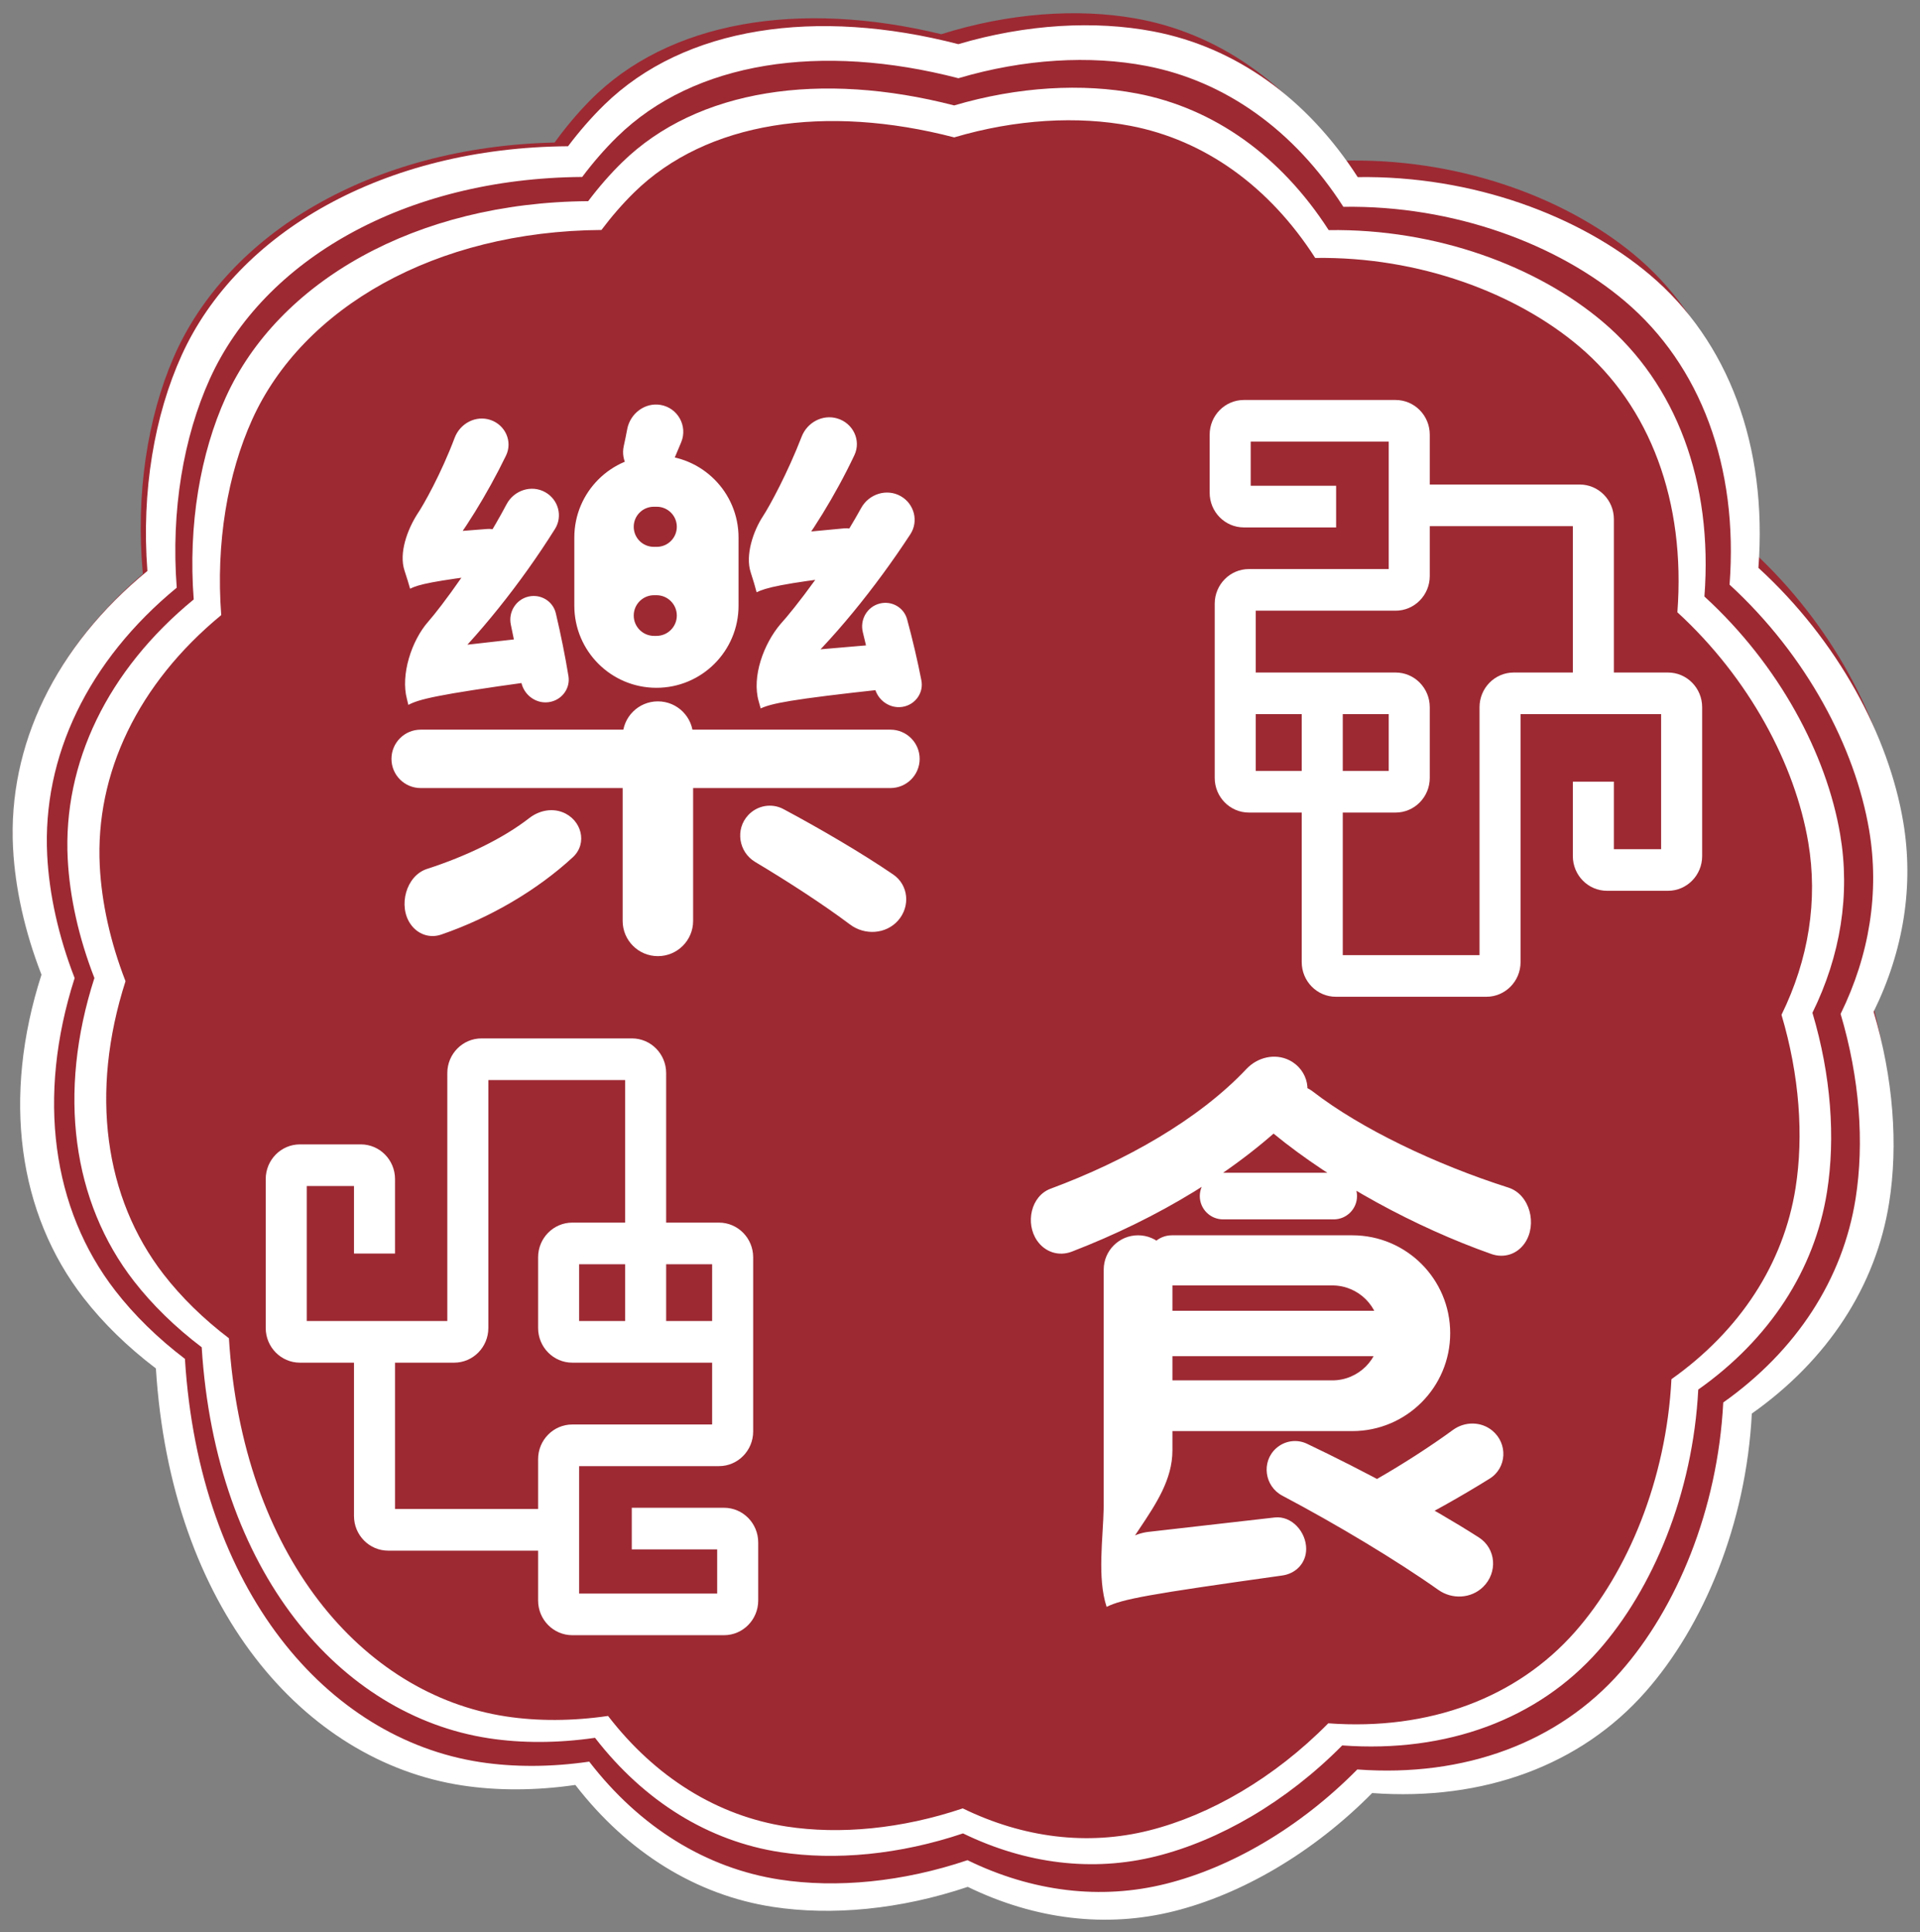 <svg width="152" height="153" viewBox="0 0 152 153" fill="none" xmlns="http://www.w3.org/2000/svg">
<rect x="0" y="0" width="152" height="153" fill="#808080" stroke="none"/>
<path fill-rule="evenodd" clip-rule="evenodd" d="M147.847 78.154C150.137 73.281 150.872 68.108 149.937 63.066C148.685 56.313 144.597 48.845 138.209 43.156C138.785 33.477 135.551 25.237 129.279 20.087C123.713 15.517 115.208 12.451 106.149 12.729C102.043 6.543 96.348 2.591 89.863 1.455C85.264 0.649 79.874 1.027 74.519 2.708C63.283 -0.02 52.924 1.648 46.702 7.964C45.722 8.958 44.785 10.071 43.906 11.285C29.39 11.622 17.977 18.516 13.737 28.314C11.674 33.083 10.727 39.137 11.31 45.442C4.157 51.537 0.533 59.44 1.077 67.52C1.292 70.716 2.102 74.141 3.48 77.537C0.528 87.291 1.93 96.472 7.218 103.085C8.787 105.046 10.74 106.906 12.994 108.566C14.475 127.481 25.092 139.469 37.646 141.19C40.411 141.569 43.442 141.515 46.564 141.008C50.775 146.301 56.237 149.583 62.293 150.414C66.925 151.049 72.307 150.468 77.606 148.581C82.952 151.085 88.563 151.678 93.878 150.247C99.131 148.834 104.706 145.505 109.343 140.642C118.151 141.148 125.747 138.161 130.735 132.295C135.221 127.018 138.454 118.932 138.767 110.118C144.683 105.774 148.38 99.876 149.316 93.248C149.959 88.688 149.498 83.401 147.847 78.154Z" fill="#9D2933"/>
<path fill-rule="evenodd" clip-rule="evenodd" d="M148.326 80.109C150.706 75.274 151.527 70.114 150.669 65.058C149.521 58.285 145.533 50.752 139.207 44.961C139.942 35.293 136.825 27.002 130.607 21.752C125.088 17.093 116.593 13.89 107.486 14.024C103.461 7.772 97.803 3.729 91.305 2.489C86.697 1.609 81.275 1.901 75.868 3.496C64.623 0.587 54.188 2.088 47.834 8.304C46.833 9.282 45.874 10.38 44.971 11.579C30.38 11.684 18.803 18.393 14.384 28.122C12.234 32.857 11.185 38.895 11.669 45.209C4.383 51.188 0.615 59.031 1.031 67.119C1.196 70.318 1.954 73.756 3.284 77.174C0.16 86.879 1.421 96.082 6.628 102.778C8.172 104.764 10.104 106.655 12.342 108.351C13.524 127.288 23.999 139.444 36.585 141.367C39.356 141.79 42.403 141.785 45.548 141.329C49.693 146.689 55.128 150.058 61.2 150.986C65.843 151.695 71.26 151.2 76.614 149.399C81.945 151.989 87.574 152.671 92.937 151.327C98.238 149.998 103.893 146.759 108.63 141.971C117.472 142.619 125.152 139.754 130.258 133.968C134.851 128.764 138.23 120.731 138.687 111.924C144.701 107.675 148.511 101.837 149.558 95.225C150.278 90.676 149.9 85.383 148.326 80.109ZM145.715 80.282C148.009 75.606 148.8 70.616 147.974 65.726C146.866 59.177 143.023 51.892 136.925 46.292C137.633 36.943 134.629 28.925 128.636 23.848C123.316 19.343 115.127 16.246 106.349 16.375C102.469 10.329 97.015 6.42 90.752 5.22C86.31 4.369 81.085 4.651 75.873 6.194C65.033 3.381 54.975 4.833 48.85 10.844C47.886 11.79 46.962 12.851 46.091 14.011C32.027 14.112 20.867 20.6 16.608 30.008C14.536 34.587 13.525 40.426 13.991 46.532C6.969 52.314 3.336 59.898 3.737 67.72C3.896 70.814 4.627 74.138 5.909 77.443C2.898 86.829 4.113 95.728 9.132 102.203C10.621 104.124 12.483 105.952 14.64 107.593C15.78 125.905 25.876 137.661 38.007 139.52C40.679 139.929 43.616 139.924 46.647 139.483C50.643 144.666 55.881 147.925 61.734 148.822C66.21 149.508 71.431 149.029 76.592 147.287C81.731 149.792 87.156 150.452 92.326 149.151C97.435 147.866 102.886 144.734 107.452 140.104C115.975 140.73 123.378 137.96 128.299 132.365C132.726 127.333 135.983 119.564 136.424 111.047C142.221 106.938 145.893 101.293 146.902 94.899C147.596 90.5 147.232 85.381 145.715 80.282Z" fill="white"/>
<path fill-rule="evenodd" clip-rule="evenodd" d="M143.484 80.191C145.715 75.656 146.486 70.817 145.681 66.076C144.604 59.725 140.865 52.661 134.933 47.231C135.622 38.165 132.699 30.39 126.868 25.467C121.693 21.098 113.727 18.095 105.187 18.22C101.412 12.358 96.107 8.567 90.013 7.403C85.692 6.578 80.608 6.852 75.538 8.348C64.993 5.62 55.208 7.028 49.249 12.857C48.311 13.774 47.412 14.803 46.565 15.928C32.883 16.026 22.026 22.317 17.883 31.44C15.866 35.88 14.883 41.543 15.336 47.463C8.505 53.07 4.971 60.425 5.361 68.009C5.516 71.009 6.226 74.233 7.474 77.438C4.544 86.539 5.727 95.168 10.609 101.447C12.058 103.31 13.869 105.083 15.968 106.674C17.076 124.431 26.899 135.831 38.701 137.634C41.3 138.031 44.157 138.025 47.106 137.598C50.993 142.624 56.089 145.784 61.783 146.653C66.137 147.319 71.217 146.855 76.238 145.166C81.237 147.594 86.515 148.234 91.544 146.973C96.514 145.727 101.818 142.69 106.26 138.2C114.552 138.807 121.753 136.121 126.541 130.696C130.848 125.815 134.016 118.283 134.445 110.024C140.085 106.039 143.657 100.565 144.639 94.365C145.314 90.099 144.96 85.135 143.484 80.191ZM141.035 80.352C143.186 75.967 143.929 71.288 143.154 66.703C142.115 60.562 138.511 53.73 132.793 48.479C133.457 39.712 130.64 32.193 125.02 27.433C120.032 23.208 112.353 20.304 104.121 20.424C100.483 14.755 95.369 11.089 89.495 9.964C85.33 9.167 80.43 9.431 75.542 10.878C65.378 8.24 55.946 9.601 50.203 15.238C49.299 16.125 48.432 17.12 47.615 18.208C34.427 18.302 23.962 24.387 19.969 33.209C18.025 37.503 17.077 42.978 17.514 48.703C10.929 54.126 7.523 61.238 7.899 68.572C8.048 71.473 8.733 74.591 9.936 77.69C7.112 86.491 8.252 94.836 12.958 100.908C14.354 102.71 16.1 104.424 18.123 105.962C19.192 123.134 28.659 134.158 40.035 135.901C42.54 136.285 45.294 136.28 48.137 135.866C51.884 140.727 56.796 143.783 62.284 144.624C66.481 145.267 71.377 144.818 76.217 143.185C81.036 145.533 86.123 146.152 90.971 144.933C95.762 143.728 100.874 140.791 105.155 136.449C113.148 137.036 120.089 134.439 124.705 129.192C128.856 124.473 131.91 117.188 132.323 109.202C137.759 105.349 141.203 100.055 142.149 94.059C142.8 89.934 142.458 85.134 141.035 80.352Z" fill="white"/>
<path fill-rule="evenodd" clip-rule="evenodd" d="M99.014 34.967L99.014 38.464L105.776 38.464L105.776 41.76L98.473 41.76C96.977 41.76 95.765 40.53 95.765 39.013L95.765 34.418C95.765 32.9 96.977 31.67 98.473 31.67L110.483 31.67C111.978 31.67 113.19 32.9 113.19 34.418V38.364L125.058 38.364C126.554 38.364 127.766 39.594 127.766 41.111V53.249H132.047C133.542 53.249 134.754 54.479 134.754 55.996V67.784C134.754 69.302 133.542 70.532 132.047 70.532H127.225C125.729 70.532 124.517 69.302 124.517 67.784V61.89H127.766V67.235H131.505V56.545H120.378V76.176C120.378 77.693 119.166 78.923 117.671 78.923H105.76C104.265 78.923 103.053 77.693 103.053 76.176L103.053 64.338H98.872C97.377 64.338 96.165 63.108 96.165 61.59L96.165 47.804C96.165 46.287 97.377 45.057 98.872 45.057L109.941 45.057L109.941 34.967L99.014 34.967ZM106.302 64.338L106.302 75.626H117.129V55.996C117.129 54.479 118.342 53.249 119.837 53.249H124.517V41.66L113.19 41.66V45.606C113.19 47.124 111.978 48.354 110.483 48.354L99.414 48.354L99.414 53.249H110.483C111.978 53.249 113.19 54.479 113.19 55.996V61.59C113.19 63.108 111.978 64.338 110.483 64.338H106.302ZM99.414 56.545L99.414 61.041H103.053L103.053 56.545L99.414 56.545ZM106.302 56.545V61.041L109.941 61.041L109.941 56.545L106.302 56.545Z" fill="white"/>
<path fill-rule="evenodd" clip-rule="evenodd" d="M38.12 82.22L50.03 82.22C51.525 82.22 52.737 83.45 52.737 84.967V96.805L56.918 96.805C58.414 96.805 59.626 98.035 59.626 99.552V113.339C59.626 114.856 58.414 116.086 56.918 116.086H45.849L45.849 126.176H56.776V122.679L50.015 122.679V119.383L57.318 119.383C58.813 119.383 60.025 120.613 60.025 122.13V126.725C60.025 128.243 58.813 129.472 57.318 129.472H45.308C43.812 129.472 42.6 128.242 42.6 126.725V122.779H30.732C29.237 122.779 28.024 121.549 28.024 120.032L28.024 107.894H23.744C22.248 107.894 21.036 106.664 21.036 105.147L21.036 93.359C21.036 91.841 22.248 90.611 23.744 90.611L28.566 90.611C30.061 90.611 31.273 91.841 31.273 93.359V99.253H28.024V93.908L24.285 93.908V104.597L35.412 104.597L35.412 84.967C35.412 83.45 36.624 82.22 38.12 82.22ZM31.273 107.894V119.482H42.6L42.6 115.536C42.6 114.019 43.812 112.789 45.308 112.789H56.377V107.894L45.308 107.894C43.812 107.894 42.6 106.664 42.6 105.147L42.6 99.552C42.6 98.035 43.812 96.805 45.308 96.805L49.488 96.805V85.516H38.661V105.147C38.661 106.664 37.449 107.894 35.953 107.894L31.273 107.894ZM49.488 100.102H45.849L45.849 104.597H49.488V100.102ZM52.737 104.597L56.377 104.597V100.102H52.737V104.597Z" fill="white"/>
<path d="M30.991 60.086C30.991 58.809 32.026 57.774 33.303 57.774H70.494C71.771 57.774 72.806 58.809 72.806 60.086C72.806 61.362 71.771 62.397 70.494 62.397H33.303C32.026 62.397 30.991 61.362 30.991 60.086ZM49.294 58.322C49.294 56.782 50.542 55.533 52.083 55.533C53.623 55.533 54.872 56.782 54.872 58.322V72.917C54.872 74.457 53.623 75.706 52.083 75.706C50.542 75.706 49.294 74.457 49.294 72.917V58.322ZM51.781 47.127C50.891 47.127 50.17 47.849 50.17 48.738C50.17 49.628 50.891 50.349 51.781 50.349H51.97C52.86 50.349 53.581 49.628 53.581 48.738C53.581 47.849 52.86 47.127 51.97 47.127H51.781ZM51.757 40.123C50.88 40.123 50.17 40.834 50.17 41.71C50.17 42.587 50.88 43.298 51.757 43.298H51.993C52.87 43.298 53.581 42.587 53.581 41.71C53.581 40.834 52.87 40.123 51.993 40.123H51.757ZM45.467 42.56C45.467 38.97 48.377 36.06 51.968 36.06C55.558 36.06 58.468 38.97 58.468 42.56V47.958C58.468 51.548 55.558 54.459 51.968 54.459C48.377 54.459 45.467 51.548 45.467 47.958V42.56ZM49.653 33.985C49.883 32.747 51.05 31.85 52.292 32.06C53.659 32.291 54.459 33.735 53.928 35.015C53.677 35.621 53.432 36.206 53.199 36.747C52.818 37.632 51.85 38.091 50.914 37.863C49.8 37.592 49.132 36.453 49.378 35.333C49.477 34.887 49.569 34.433 49.653 33.985ZM68.308 50.06C68.059 49.063 68.649 48.04 69.644 47.788C70.589 47.549 71.556 48.092 71.811 49.032C72.249 50.643 72.655 52.381 72.944 53.879C73.12 54.794 72.547 55.674 71.65 55.924C70.544 56.232 69.42 55.469 69.224 54.338C68.987 52.975 68.661 51.475 68.308 50.06ZM40.442 49.464C40.227 48.46 40.849 47.457 41.852 47.233C42.815 47.017 43.778 47.601 44.004 48.562C44.392 50.209 44.751 51.986 45.002 53.531C45.153 54.459 44.552 55.33 43.64 55.558C42.522 55.838 41.413 55.046 41.248 53.904C41.044 52.491 40.756 50.93 40.442 49.464ZM32.466 46.614C32.376 46.283 32.214 45.757 32.023 45.176C31.567 43.791 32.244 41.964 33.02 40.73C33.535 39.983 34.935 37.476 35.994 34.664C36.428 33.513 37.688 32.853 38.85 33.258C40.013 33.663 40.595 34.967 40.058 36.075C38.57 39.143 36.675 42.188 34.988 44.285C34.967 44.312 34.956 44.344 34.956 44.377C34.956 44.431 34.927 44.481 34.879 44.507C34.461 44.735 32.466 45.861 32.466 46.614ZM32.466 46.614L32.418 44.985C32.391 44.05 32.841 43.166 33.613 42.638C34.01 42.367 34.47 42.204 34.949 42.167L38.582 41.882C39.675 41.796 40.549 42.904 40.445 43.995C40.369 44.793 39.766 45.328 38.971 45.427C34.282 46.007 33.142 46.271 32.466 46.614ZM32.328 55.813C32.301 55.681 32.262 55.523 32.215 55.346C31.702 53.427 32.583 50.718 33.895 49.229C34.885 48.106 37.878 44.128 40.106 39.923C40.692 38.817 42.073 38.36 43.165 38.972C44.203 39.554 44.568 40.874 43.936 41.882C41.232 46.194 37.84 50.427 34.584 53.53C34.556 53.557 34.541 53.593 34.541 53.632C34.541 53.681 34.516 53.726 34.474 53.752C34.103 53.979 32.328 55.102 32.328 55.813ZM32.328 55.813L32.259 54.224C32.216 53.239 32.691 52.303 33.511 51.756C33.885 51.507 34.313 51.35 34.759 51.3L41.467 50.541C42.523 50.422 43.407 51.472 43.344 52.533C43.297 53.329 42.707 53.885 41.917 53.994C34.516 55.014 33.155 55.372 32.328 55.813ZM59.897 46.894C59.803 46.512 59.632 45.936 59.428 45.311C58.989 43.967 59.627 42.051 60.404 40.87C60.926 40.077 62.352 37.452 63.464 34.576C63.901 33.445 65.12 32.787 66.282 33.131C67.532 33.5 68.195 34.865 67.638 36.042C66.127 39.237 64.171 42.371 62.454 44.532C62.44 44.55 62.433 44.571 62.433 44.593C62.433 44.63 62.414 44.662 62.382 44.68C62.026 44.876 59.897 46.081 59.897 46.894ZM59.897 46.894L59.826 45.189C59.785 44.19 60.272 43.244 61.11 42.699C61.494 42.448 61.934 42.295 62.391 42.252L66.845 41.834C68.002 41.726 68.947 42.889 68.844 44.047C68.769 44.896 68.123 45.469 67.276 45.568C61.851 46.205 60.62 46.549 59.897 46.894ZM60.22 56.093C60.181 55.944 60.129 55.757 60.068 55.545C59.496 53.582 60.462 50.972 61.787 49.415C62.814 48.295 65.872 44.399 68.176 40.222C68.793 39.104 70.204 38.656 71.313 39.288C72.383 39.899 72.741 41.274 72.067 42.305C69.3 46.536 65.885 50.761 62.57 53.764C62.541 53.79 62.525 53.827 62.525 53.865C62.525 53.915 62.5 53.959 62.457 53.984C62.077 54.208 60.22 55.339 60.22 56.093ZM60.22 56.093L60.155 54.61C60.11 53.565 60.632 52.576 61.52 52.023C61.908 51.782 62.347 51.636 62.802 51.597L69.723 51.002C70.802 50.909 71.656 52.023 71.549 53.1C71.468 53.923 70.842 54.478 70.019 54.567C62.49 55.384 61.089 55.697 60.22 56.093ZM41.9 64.775C42.647 64.194 43.639 63.969 44.523 64.307C46.041 64.888 46.544 66.771 45.35 67.874C42.509 70.496 38.783 72.676 34.93 73.998C34.007 74.315 33.06 73.971 32.502 73.171C31.502 71.74 32.142 69.339 33.803 68.801C36.922 67.792 39.834 66.383 41.9 64.775ZM59.786 68.249C58.471 67.463 58.189 65.657 59.236 64.538C59.955 63.768 61.098 63.567 62.026 64.064C64.882 65.591 68.194 67.523 70.708 69.239C71.933 70.075 72.08 71.775 71.097 72.887C70.134 73.976 68.461 74.075 67.298 73.203C65.18 71.615 62.395 69.808 59.786 68.249Z" fill="white"/>
<path d="M90.926 105.584C90.926 104.591 91.731 103.786 92.724 103.786H109.414C110.407 103.786 111.211 104.591 111.211 105.584C111.211 106.577 110.407 107.382 109.414 107.382H92.724C91.731 107.382 90.926 106.577 90.926 105.584ZM115.026 113.22C115.961 112.536 117.249 112.537 118.142 113.275C119.383 114.301 119.296 116.226 117.93 117.077C115.593 118.533 113.12 119.909 110.937 120.997C110.16 121.385 109.227 121.237 108.59 120.646C107.497 119.631 107.755 117.824 109.048 117.081C111.085 115.912 113.252 114.516 115.026 113.22ZM90.788 99.793C90.788 98.697 91.677 97.809 92.773 97.809H107.056C111.337 97.809 114.807 101.279 114.807 105.561C114.807 109.842 111.337 113.312 107.056 113.312H92.796C91.687 113.312 90.788 112.413 90.788 111.304C90.788 110.195 91.687 109.296 92.796 109.296H105.47C107.546 109.296 109.229 107.613 109.229 105.537C109.229 103.461 107.546 101.778 105.47 101.778H92.773C91.677 101.778 90.788 100.89 90.788 99.793ZM101.242 86.173C102.105 85.702 103.165 85.833 103.944 86.434C107.77 89.386 113.645 92.191 119.413 94.032C121.12 94.577 121.725 96.965 120.704 98.437C120.097 99.311 119.064 99.643 118.061 99.289C112.074 97.176 105.613 93.682 100.828 89.762C99.621 88.774 99.873 86.92 101.242 86.173ZM98.674 84.641C99.551 83.71 100.93 83.375 102.074 83.949C103.592 84.711 104.012 86.685 102.816 87.891C98.016 92.727 91.586 96.503 84.859 99.1C83.825 99.499 82.735 99.146 82.104 98.234C81.153 96.861 81.607 94.7 83.174 94.119C89.086 91.927 94.901 88.649 98.674 84.641ZM87.607 127.228C86.846 124.916 87.332 121.778 87.376 119.344C87.376 119.311 87.377 119.277 87.377 119.243V100.529C87.377 99.027 88.594 97.809 90.097 97.809C91.599 97.809 92.817 99.027 92.817 100.529V114.845C92.817 119.433 87.607 122.641 87.607 127.228ZM87.607 127.228L87.503 125.347C87.425 123.943 88.115 122.608 89.305 121.859C89.796 121.551 90.349 121.357 90.925 121.291L100.912 120.152C102.257 119.998 103.408 121.29 103.406 122.643C103.404 123.747 102.606 124.593 101.513 124.746C90.834 126.243 88.871 126.61 87.607 127.228ZM101.518 118.426C100.104 117.679 99.837 115.74 101.028 114.673C101.696 114.074 102.656 113.927 103.467 114.313C107.876 116.413 113.218 119.262 117.074 121.731C118.451 122.613 118.579 124.524 117.403 125.659C116.446 126.583 114.953 126.654 113.867 125.884C110.605 123.573 105.857 120.719 101.518 118.426ZM94.984 94.704C94.984 93.685 95.809 92.859 96.828 92.859H105.587C106.605 92.859 107.431 93.685 107.431 94.704C107.431 95.722 106.605 96.548 105.587 96.548H96.828C95.809 96.548 94.984 95.722 94.984 94.704Z" fill="white"/>
</svg>
